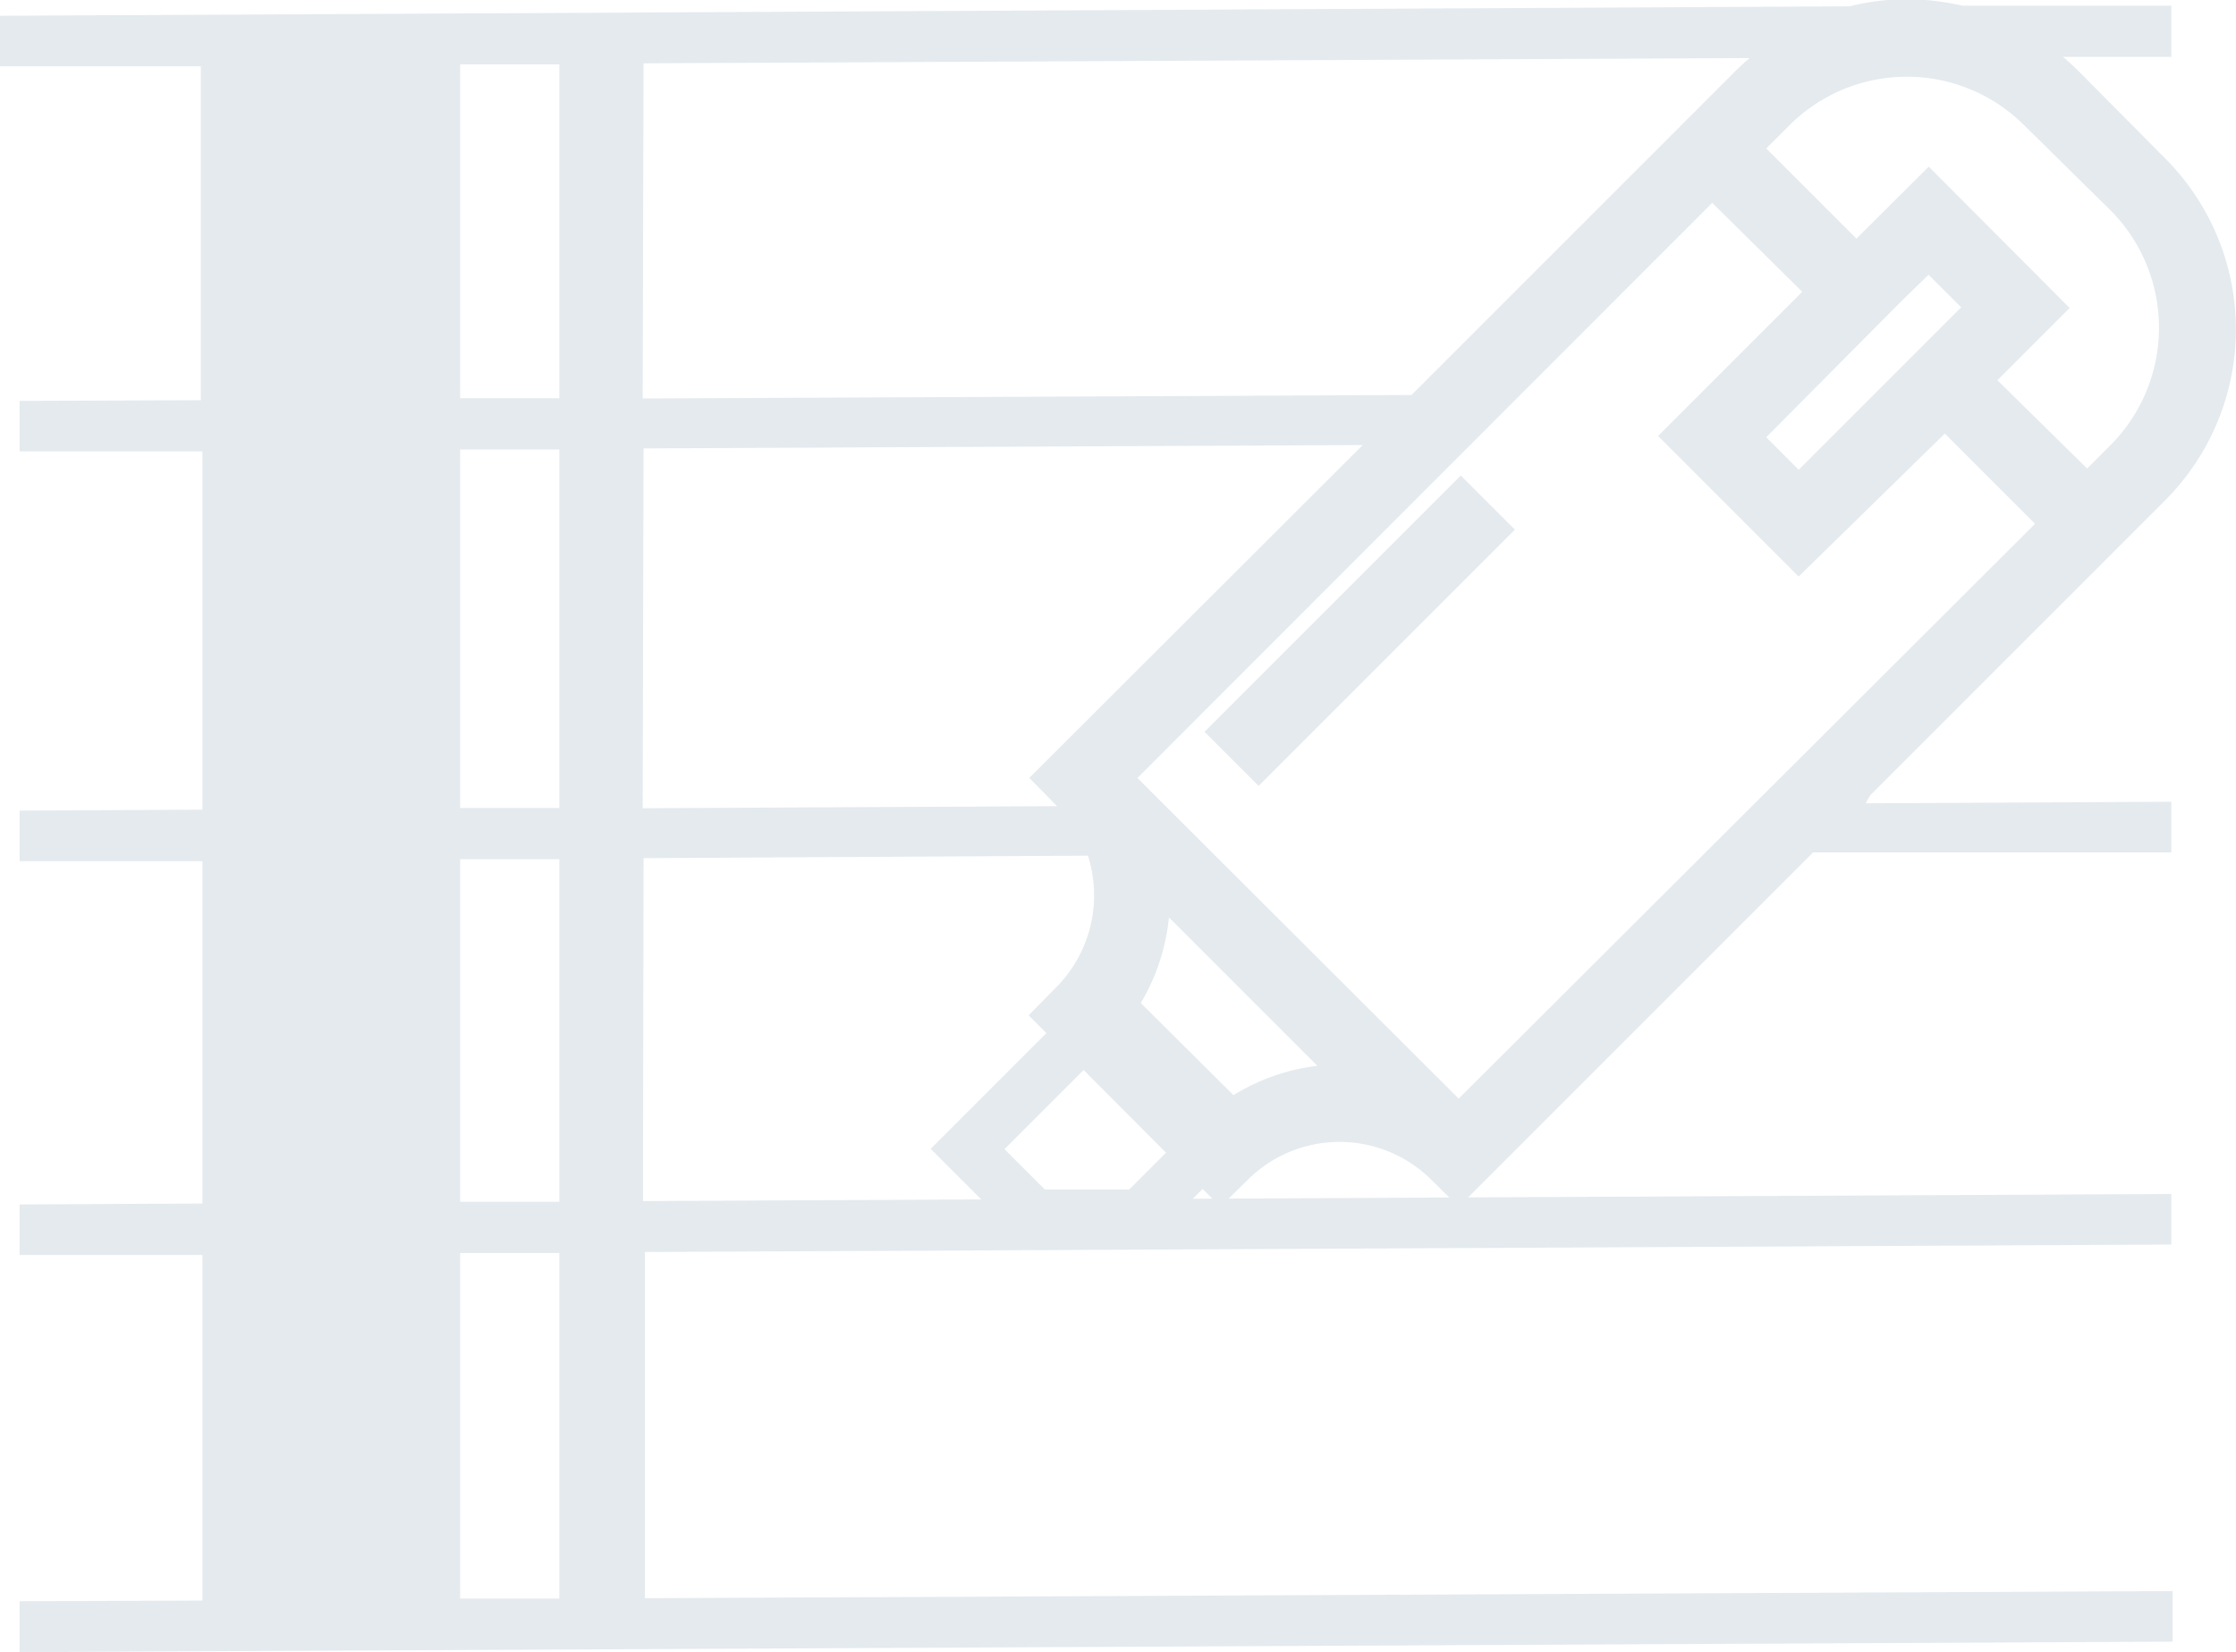 <svg xmlns="http://www.w3.org/2000/svg" viewBox="0 0 68.98 50.96"><defs><style>.cls-1{fill:#e4eaee;stroke:#e4eaee;stroke-miterlimit:10;stroke-width:0.79px;}</style></defs><title>Asset 61</title><g id="Layer_2" data-name="Layer 2"><g id="Layer_1-2" data-name="Layer 1"><path class="cls-1" d="M56.4,25.9l10.19,0v-.77l-9.71.05A5.52,5.52,0,0,1,56.4,25.9Z"/><rect class="cls-1" x="36.75" y="18.67" width="10.39" height="1.57" transform="translate(-1.47 35.36) rotate(-45)"/><path class="cls-1" d="M37.1,36.12l.55.55.56-.55a4.41,4.41,0,0,1,6.23,0l.56.55L65.51,16.16h0l1-1a7.07,7.07,0,0,0,0-10L63.84,2.47a7,7,0,0,0-1.45-1.11l4.2,0V.57l-6.1,0a7.62,7.62,0,0,0-1.66-.2,7.05,7.05,0,0,0-1.72.22L.39.88v.77l6.2,0V12.74L1,12.76v.77l5.64,0V25.37L1,25.4v.77l5.64,0V37.52L1,37.55v.77l5.64,0V49.77L1,49.79v.78l65.63-.32v-.77l-47.13.22V38.23L66.59,38v-.77l-30.75.15ZM17.65,49.71l-3.85,0V38.26l3.85,0Zm0-12.24H13.8V26.11l3.85,0Zm0-12.15H13.8V13.47l3.85,0Zm0-12.64-3.85,0V1.59l3.85,0ZM35,37.09H32.07l-1.64-1.64,3-3,3.1,3.11Zm3-2.8L34.69,31a6,6,0,0,0,1-3.63l5.86,5.86A6,6,0,0,0,38,34.29Zm7,.16-.65-.65L34.53,24,52.82,5.7,56.16,9l-4.45,4.45,3.78,3.78L60,12.82l3.34,3.34ZM58.39,9,59.5,7.92l1.56,1.56-2.23,2.23h0l-3.34,3.34-1.56-1.56L58.39,9Zm7-2.79a5.53,5.53,0,0,1,0,7.8l-1,1L61.33,12l-.27-.27,2.23-2.23L59.5,5.7,57.27,7.92,53.93,4.58l1-1a5.52,5.52,0,0,1,7.79,0ZM19.46,1.56l35.76-.17a7.18,7.18,0,0,0-1.4,1.08L51.71,4.58h0l-8,8-24.28.11Zm0,11.88L43,13.33,32.31,24l.56.57a3.68,3.68,0,0,1,.56.69l-14,.07Zm0,12.64L33.84,26a4.42,4.42,0,0,1-1,4.76l-.55.56.55.55-3.57,3.57,1.95,1.95-11.78.06Z"/></g></g></svg>